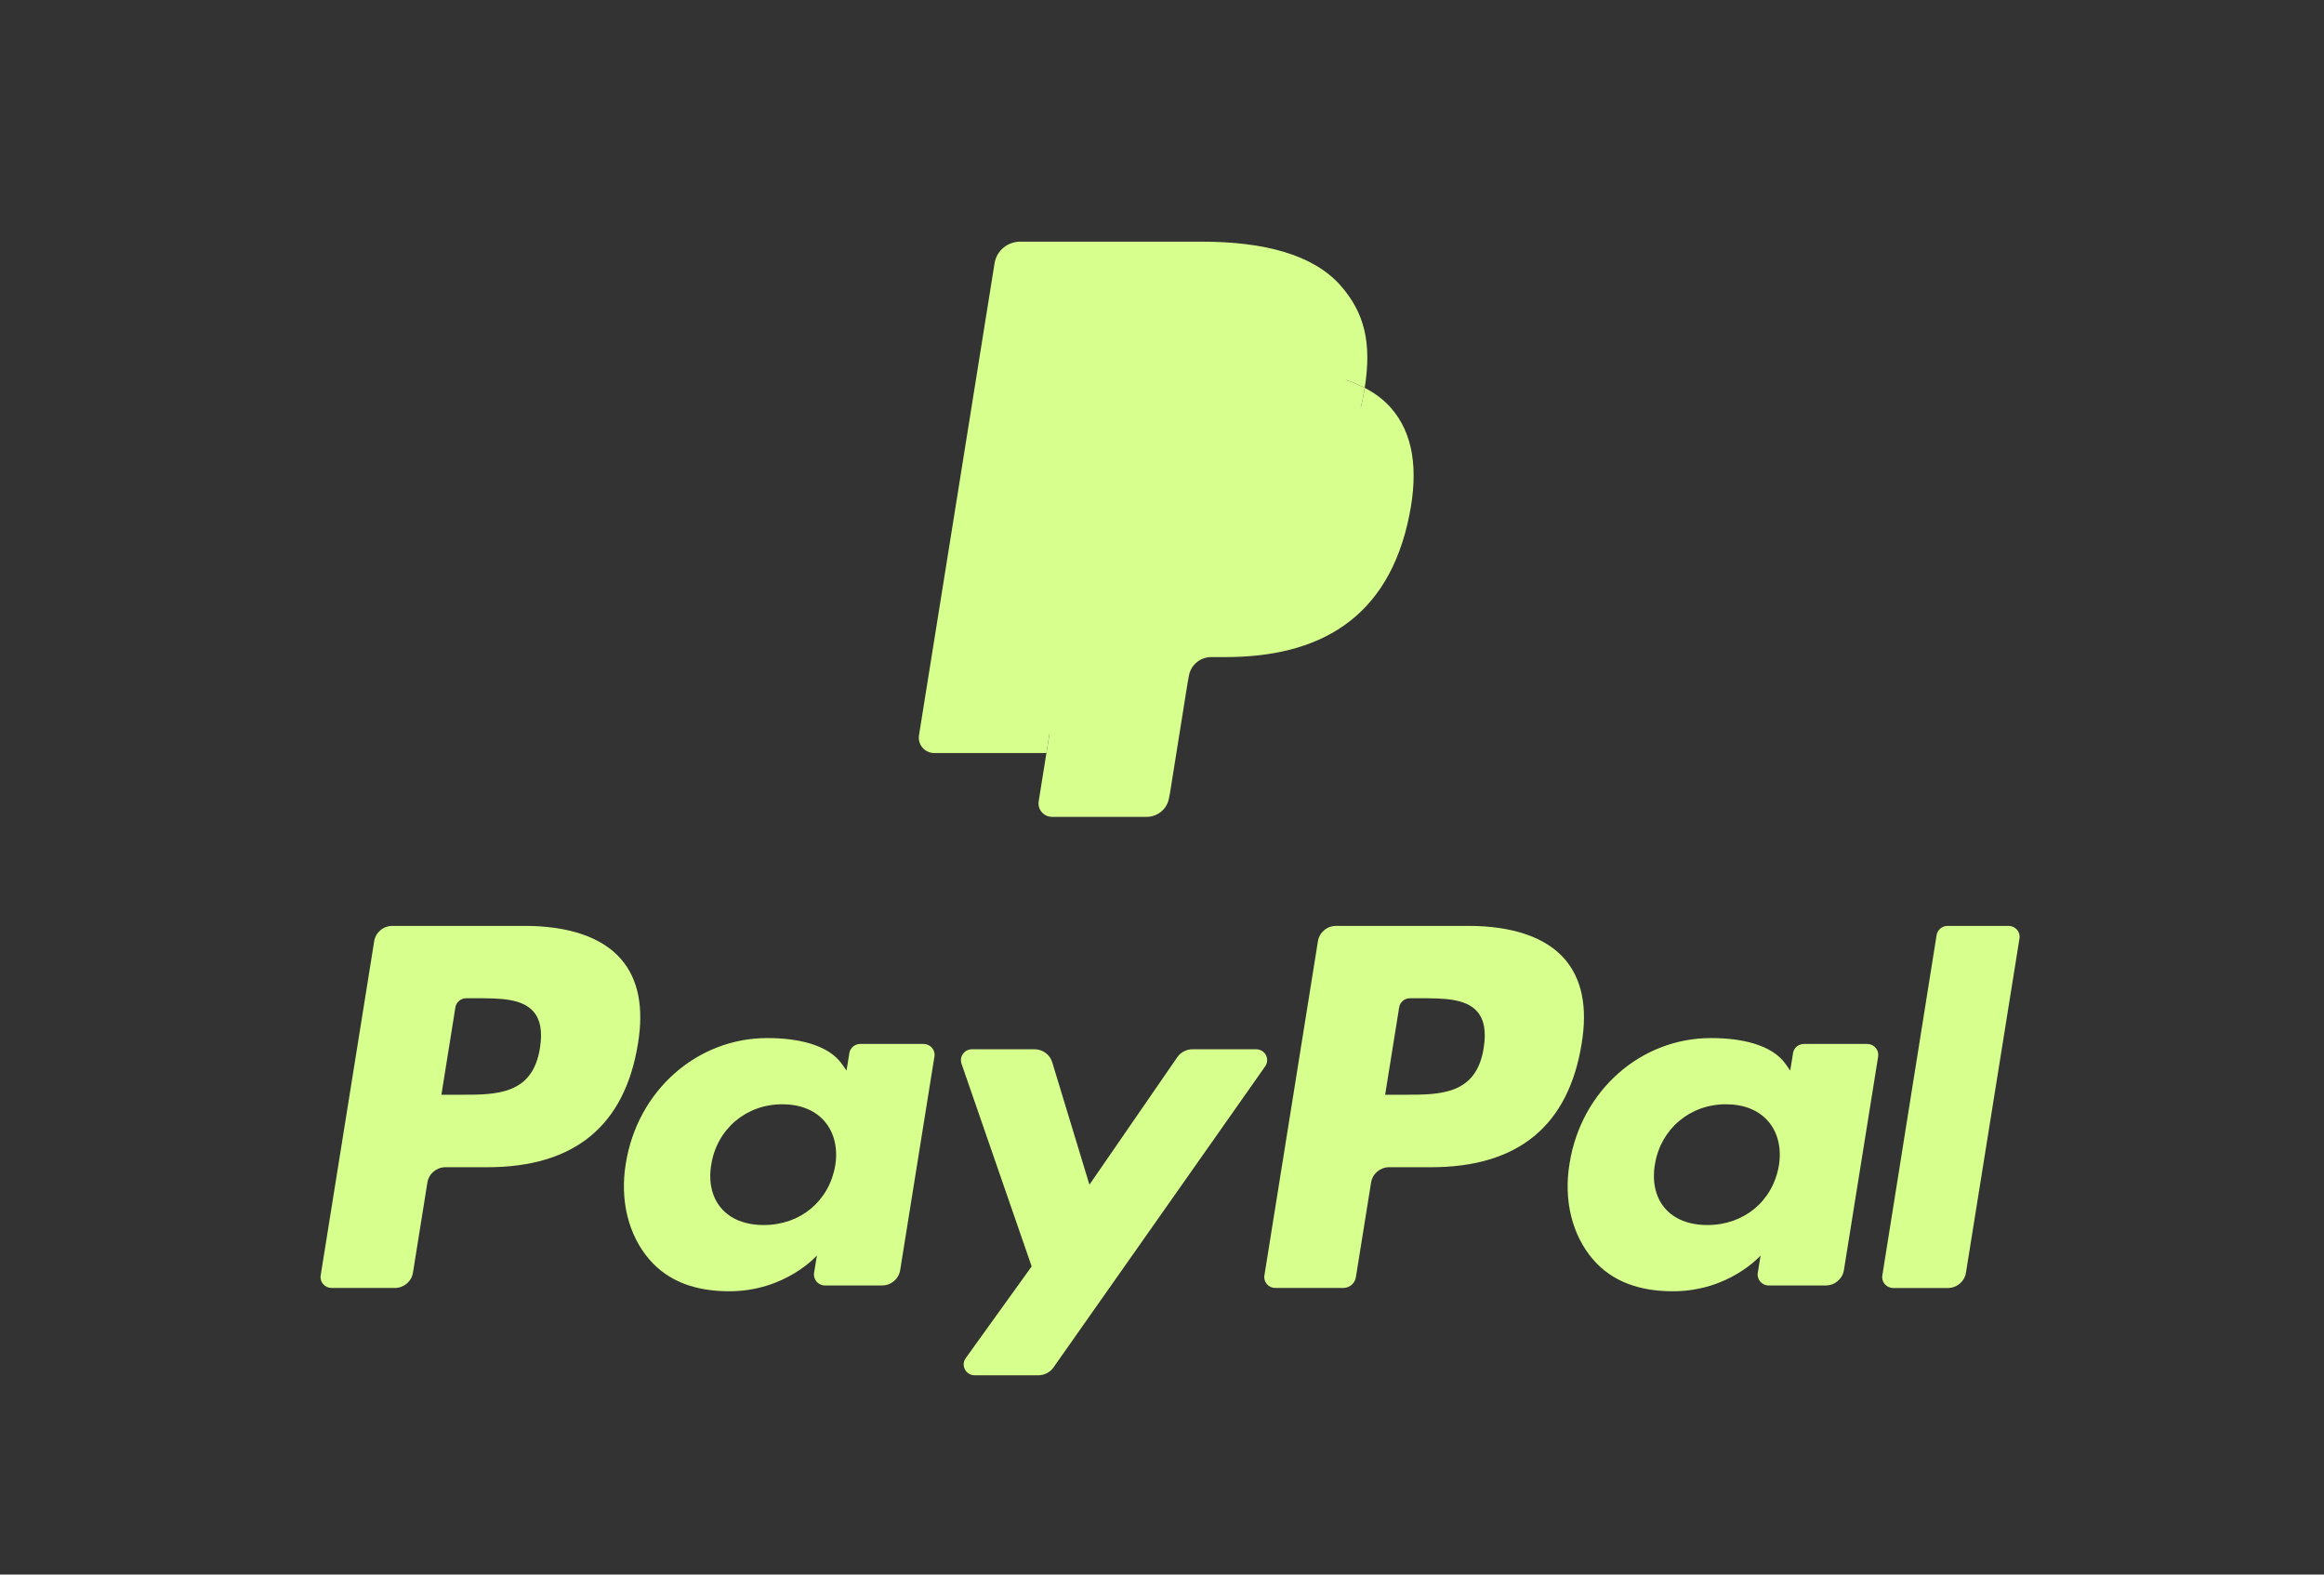 <svg width="62" height="42" viewBox="0 0 62 42" fill="none" xmlns="http://www.w3.org/2000/svg">
<rect x="0" y="0" width="62" height="42" fill="#333333" stroke="none"/>
<path fill-rule="evenodd" clip-rule="evenodd" d="M28.262 21.269L28.532 19.58L27.931 19.566H25.06L27.055 7.103C27.061 7.066 27.081 7.031 27.111 7.006C27.14 6.981 27.178 6.967 27.217 6.967H32.058C33.666 6.967 34.775 7.296 35.354 7.947C35.625 8.252 35.798 8.571 35.882 8.921C35.97 9.29 35.971 9.729 35.886 10.266L35.879 10.305V10.649L36.151 10.8C36.379 10.92 36.561 11.056 36.7 11.213C36.933 11.474 37.083 11.805 37.146 12.198C37.212 12.602 37.19 13.083 37.083 13.628C36.959 14.254 36.759 14.8 36.488 15.246C36.24 15.658 35.923 15.999 35.546 16.263C35.187 16.514 34.76 16.705 34.278 16.827C33.81 16.947 33.277 17.007 32.692 17.007H32.315C32.046 17.007 31.784 17.103 31.579 17.274C31.373 17.449 31.237 17.688 31.195 17.95L31.166 18.102L30.689 21.078L30.668 21.188C30.662 21.222 30.652 21.239 30.638 21.251C30.625 21.262 30.607 21.269 30.588 21.269H28.262Z" fill="#D7FF8D"/>
<path fill-rule="evenodd" clip-rule="evenodd" d="M36.408 10.345C36.394 10.435 36.377 10.528 36.358 10.624C35.72 13.853 33.536 14.969 30.746 14.969H29.326C28.984 14.969 28.697 15.213 28.644 15.544L27.71 21.375C27.676 21.593 27.846 21.789 28.069 21.789H30.588C30.887 21.789 31.14 21.576 31.187 21.286L31.212 21.16L31.686 18.195L31.717 18.032C31.763 17.741 32.017 17.527 32.315 17.527H32.692C35.133 17.527 37.044 16.551 37.602 13.726C37.836 12.546 37.715 11.561 37.097 10.868C36.911 10.659 36.679 10.486 36.408 10.345Z" fill="#D7FF8D"/>
<path fill-rule="evenodd" clip-rule="evenodd" d="M35.74 10.082C35.642 10.054 35.542 10.029 35.438 10.006C35.335 9.983 35.228 9.964 35.119 9.946C34.736 9.885 34.316 9.856 33.867 9.856H30.072C29.979 9.856 29.89 9.877 29.811 9.915C29.636 9.998 29.506 10.161 29.474 10.361L28.667 15.397L28.644 15.544C28.697 15.213 28.984 14.969 29.325 14.969H30.746C33.535 14.969 35.72 13.853 36.358 10.624C36.377 10.528 36.393 10.435 36.408 10.345C36.246 10.26 36.071 10.188 35.883 10.126C35.836 10.111 35.788 10.096 35.74 10.082Z" fill="#D7FF8D"/>
<path fill-rule="evenodd" clip-rule="evenodd" d="M29.474 10.361C29.505 10.161 29.635 9.998 29.81 9.915C29.89 9.878 29.979 9.857 30.072 9.857H33.867C34.316 9.857 34.736 9.886 35.119 9.947C35.228 9.964 35.334 9.984 35.438 10.006C35.541 10.029 35.642 10.055 35.74 10.082C35.788 10.097 35.836 10.112 35.883 10.126C36.072 10.188 36.247 10.261 36.408 10.344C36.598 9.151 36.407 8.339 35.752 7.603C35.029 6.793 33.726 6.446 32.059 6.446H27.217C26.877 6.446 26.586 6.69 26.533 7.022L24.517 19.613C24.477 19.863 24.672 20.087 24.927 20.087H27.916L29.474 10.361Z" fill="#D7FF8D"/>
<path fill-rule="evenodd" clip-rule="evenodd" d="M13.998 24.697H10.468C10.226 24.697 10.021 24.87 9.983 25.105L8.555 34.021C8.527 34.197 8.665 34.355 8.847 34.355H10.532C10.773 34.355 10.979 34.183 11.017 33.947L11.402 31.542C11.439 31.307 11.645 31.134 11.886 31.134H13.003C15.328 31.134 16.67 30.026 17.021 27.829C17.179 26.868 17.027 26.113 16.57 25.585C16.069 25.004 15.179 24.697 13.998 24.697ZM14.405 27.953C14.212 29.201 13.244 29.201 12.308 29.201H11.776L12.149 26.871C12.171 26.73 12.295 26.627 12.44 26.627H12.684C13.322 26.627 13.923 26.627 14.233 26.984C14.419 27.198 14.475 27.515 14.405 27.953Z" fill="#D7FF8D"/>
<path fill-rule="evenodd" clip-rule="evenodd" d="M24.64 27.846H22.949C22.805 27.846 22.681 27.95 22.659 28.09L22.584 28.556L22.465 28.387C22.1 27.864 21.284 27.689 20.469 27.689C18.601 27.689 17.006 29.083 16.695 31.038C16.534 32.013 16.763 32.945 17.325 33.596C17.84 34.194 18.577 34.443 19.454 34.443C20.959 34.443 21.793 33.489 21.793 33.489L21.718 33.952C21.69 34.129 21.828 34.288 22.008 34.288H23.531C23.773 34.288 23.977 34.115 24.015 33.879L24.929 28.18C24.958 28.005 24.82 27.846 24.64 27.846ZM22.283 31.087C22.12 32.038 21.354 32.676 20.376 32.676C19.885 32.676 19.493 32.521 19.241 32.227C18.991 31.936 18.896 31.52 18.976 31.058C19.128 30.114 19.907 29.455 20.87 29.455C21.35 29.455 21.74 29.612 21.997 29.908C22.255 30.208 22.357 30.626 22.283 31.087Z" fill="#D7FF8D"/>
<path fill-rule="evenodd" clip-rule="evenodd" d="M33.511 27.988H31.813C31.651 27.988 31.498 28.068 31.407 28.201L29.064 31.6L28.071 28.333C28.008 28.129 27.817 27.988 27.6 27.988H25.931C25.728 27.988 25.587 28.184 25.651 28.372L27.523 33.78L25.764 36.226C25.625 36.419 25.765 36.684 26.004 36.684H27.7C27.861 36.684 28.012 36.607 28.103 36.477L33.753 28.443C33.888 28.251 33.749 27.988 33.511 27.988Z" fill="#D7FF8D"/>
<path fill-rule="evenodd" clip-rule="evenodd" d="M39.174 24.697H35.644C35.403 24.697 35.198 24.87 35.16 25.105L33.732 34.021C33.704 34.197 33.842 34.355 34.022 34.355H35.834C36.002 34.355 36.146 34.235 36.172 34.07L36.578 31.542C36.615 31.307 36.821 31.134 37.062 31.134H38.179C40.504 31.134 41.846 30.026 42.197 27.829C42.355 26.868 42.203 26.113 41.746 25.585C41.245 25.004 40.356 24.697 39.174 24.697ZM39.582 27.953C39.389 29.201 38.421 29.201 37.485 29.201H36.953L37.327 26.871C37.349 26.73 37.472 26.627 37.617 26.627H37.861C38.498 26.627 39.1 26.627 39.411 26.984C39.596 27.198 39.652 27.515 39.582 27.953Z" fill="#D7FF8D"/>
<path fill-rule="evenodd" clip-rule="evenodd" d="M49.814 27.846H48.125C47.98 27.846 47.856 27.95 47.835 28.09L47.76 28.556L47.641 28.387C47.275 27.864 46.46 27.689 45.645 27.689C43.777 27.689 42.182 29.083 41.872 31.038C41.711 32.013 41.939 32.945 42.501 33.596C43.017 34.194 43.753 34.443 44.63 34.443C46.135 34.443 46.969 33.489 46.969 33.489L46.894 33.952C46.866 34.129 47.004 34.288 47.185 34.288H48.707C48.948 34.288 49.154 34.115 49.192 33.879L50.106 28.18C50.133 28.005 49.995 27.846 49.814 27.846ZM47.458 31.087C47.296 32.038 46.528 32.676 45.551 32.676C45.061 32.676 44.667 32.521 44.416 32.227C44.166 31.936 44.072 31.52 44.15 31.058C44.304 30.114 45.082 29.455 46.045 29.455C46.525 29.455 46.915 29.612 47.172 29.908C47.43 30.208 47.532 30.626 47.458 31.087Z" fill="#D7FF8D"/>
<path fill-rule="evenodd" clip-rule="evenodd" d="M51.665 24.942L50.217 34.021C50.188 34.197 50.327 34.356 50.507 34.356H51.963C52.205 34.356 52.411 34.183 52.448 33.948L53.876 25.032C53.905 24.856 53.767 24.697 53.586 24.697H51.956C51.812 24.697 51.688 24.801 51.665 24.942Z" fill="#D7FF8D"/>
</svg>
